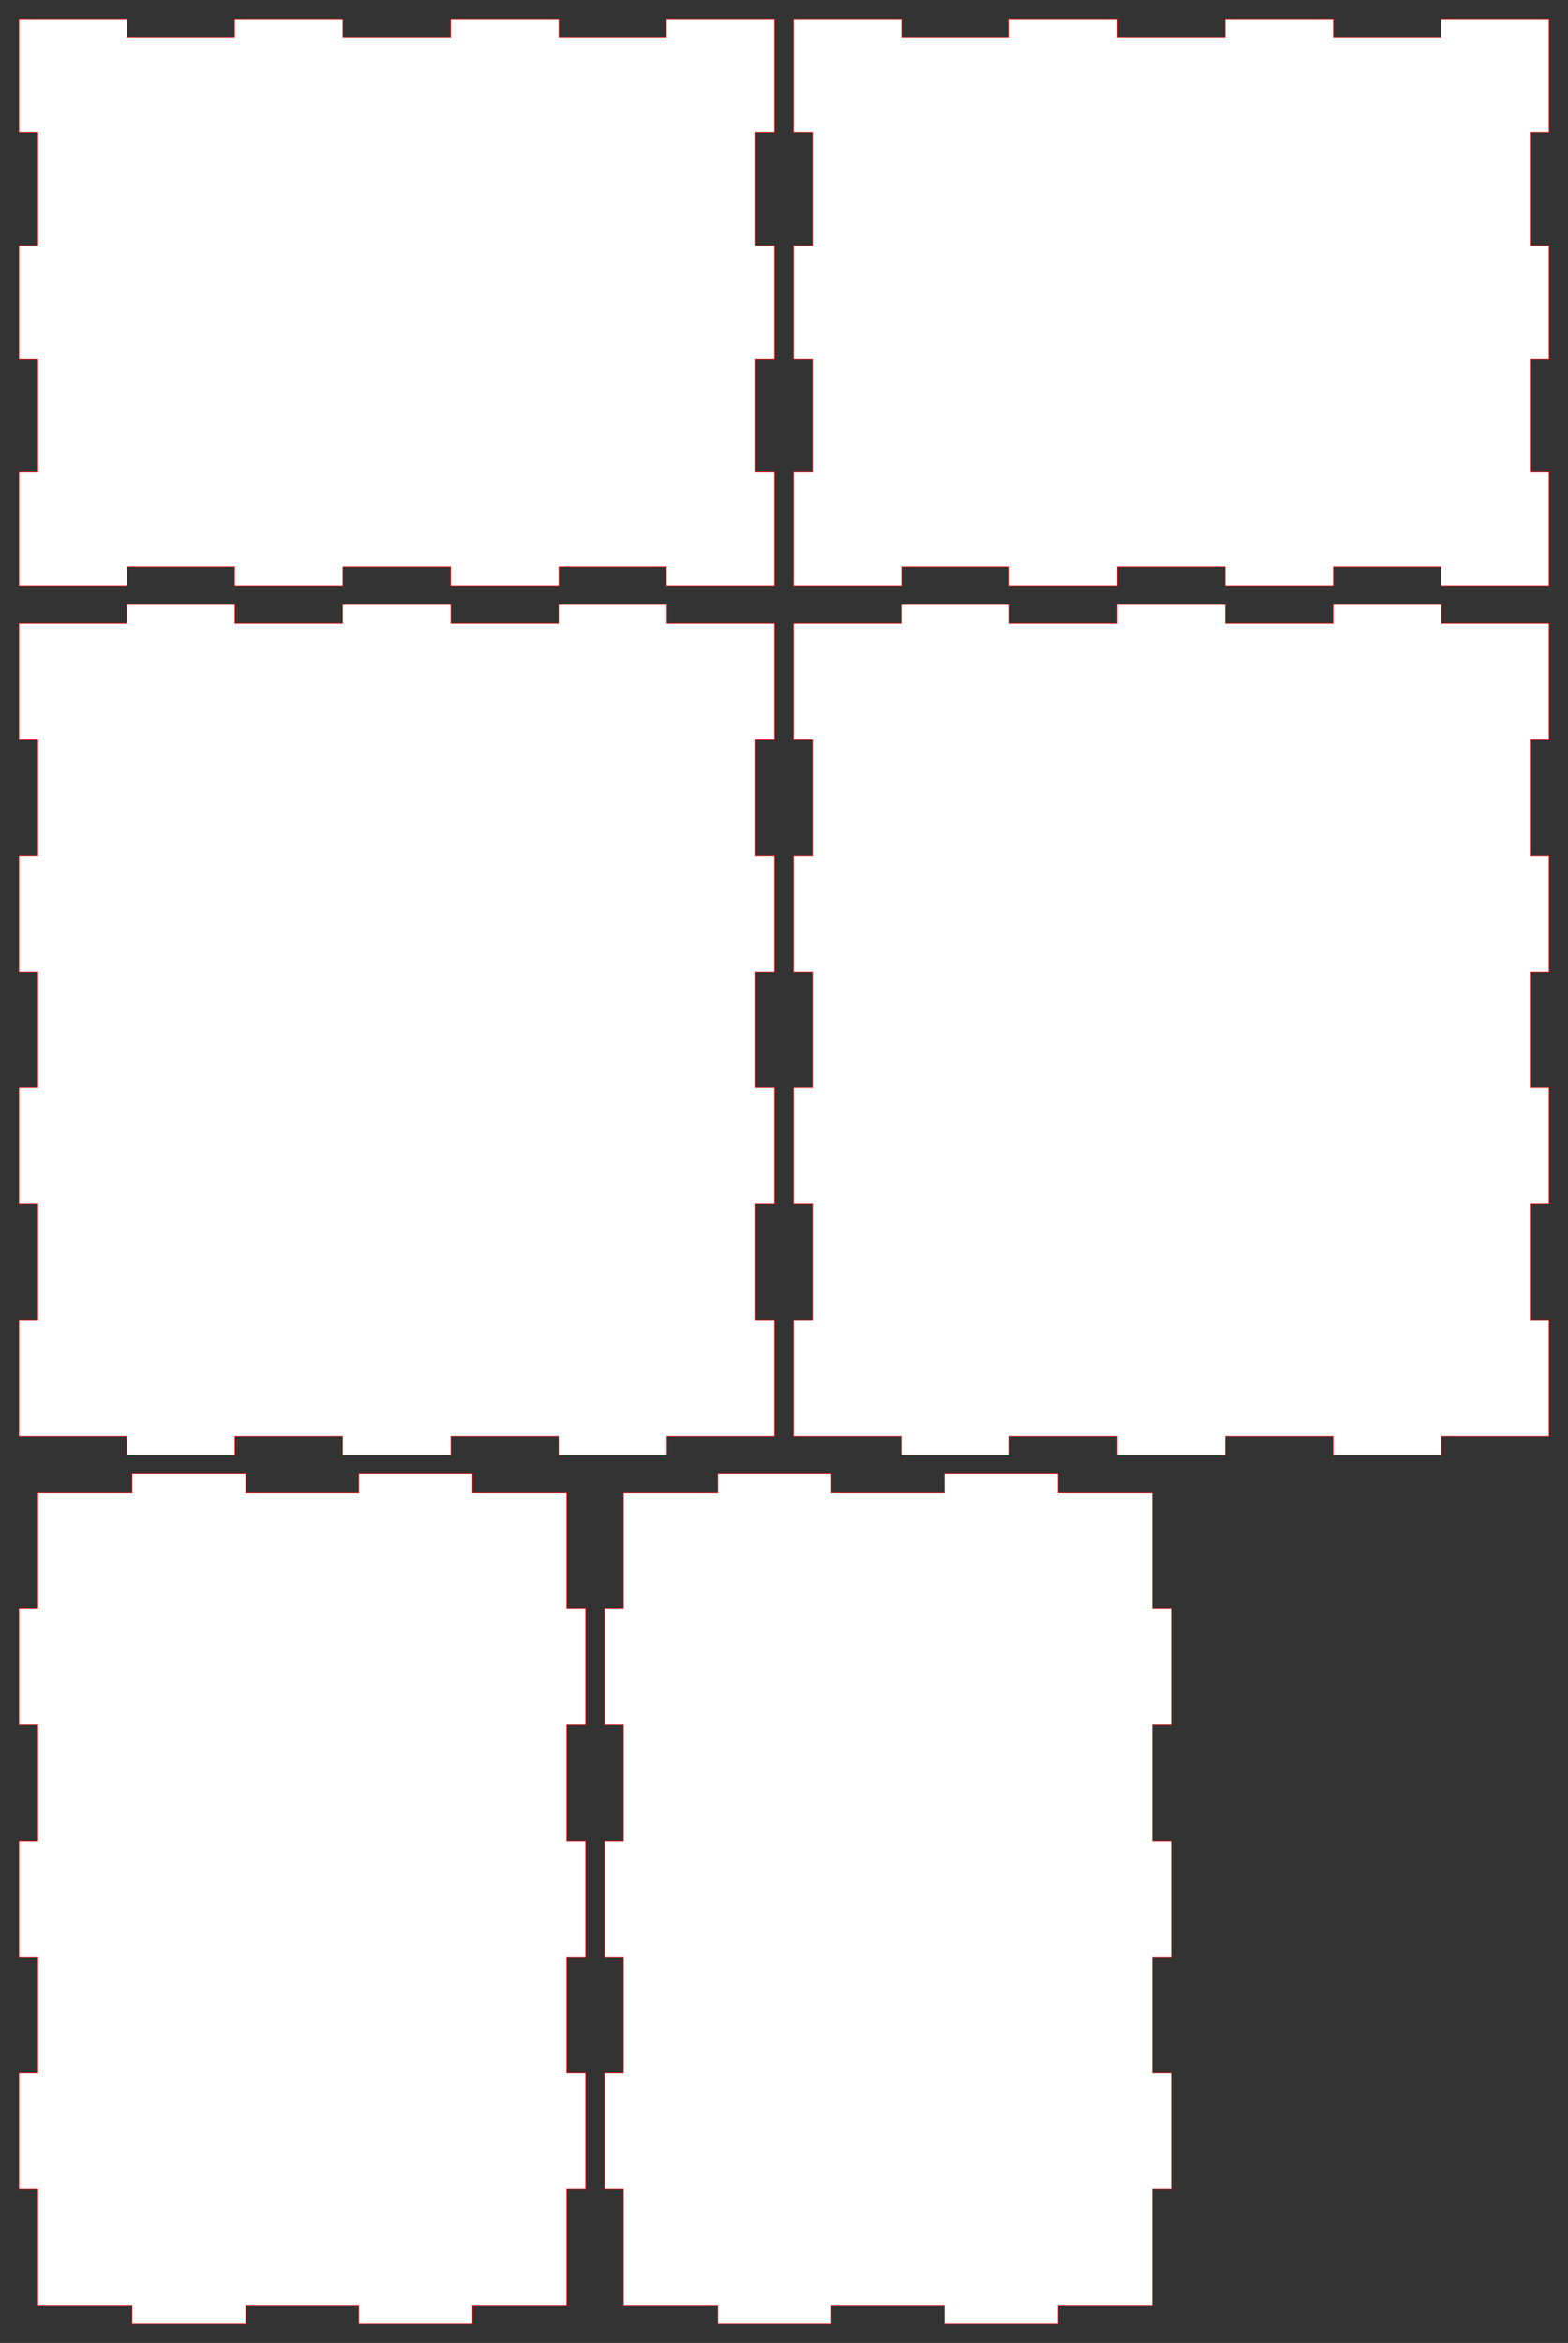 <?xml version="1.0" encoding="UTF-8" standalone="no"?>
		<svg xmlns:dc="http://purl.org/dc/elements/1.1/" xmlns:cc="http://creativecommons.org/ns#" xmlns:rdf="http://www.w3.org/1999/02/22-rdf-syntax-ns#" xmlns:svg="http://www.w3.org/2000/svg" xmlns="http://www.w3.org/2000/svg" xmlns:sodipodi="http://sodipodi.sourceforge.net/DTD/sodipodi-0.dtd" xmlns:inkscape="http://www.inkscape.org/namespaces/inkscape" width="2940.945" height="4393.701" id="box" version="1.1" inkscape:version="0.48.3.1 r9886" sodipodi:docname="dessin.svg">
			<rect width="100%" height="100%" fill="#333333" stroke="none"/>
			<defs id="defs4"></defs>
			<sodipodi:namedview id="base" pagecolor="#ffffff" bordercolor="#666666" borderopacity="1.0" inkscape:pageopacity="0.0" inkscape:pageshadow="2" inkscape:document-units="mm" inkscape:current-layer="layer1" showgrid="false" fit-margin-top="0" fit-margin-left="0" fit-margin-right="0" fit-margin-bottom="0" units="mm" inkscape:window-maximized="1"></sodipodi:namedview>
			<g inkscape:label="Calque 1" inkscape:groupmode="layer" id="layer1"><path style="fill:#ffffff;stroke:#ff0000" id="bottom" transform="translate(35.433,35.433)" d="m 0,0 202.829,0 0,35.433 201.766,0 0,-35.433 203.183,0 0,35.433 201.766,0 0,-35.433 203.183,0 0,35.433 201.766,0 0,-35.433 202.829,0 0,212.953 -35.433,0 0,211.89 35.433,0 0,213.307 -35.433,0 0,211.89 35.433,0 0,212.953 -202.829,0 0,-35.433 -201.766,0 0,35.433 -203.183,0 0,-35.433 -201.766,0 0,35.433 -203.183,0 0,-35.433 -201.766,0 0,35.433 -202.829,0 0,-212.953 35.433,0 0,-211.89 -35.433,0 0,-213.307 35.433,0 0,-211.89 -35.433,0 0,-212.953 z"></path><path style="fill:#ffffff;stroke:#ff0000" id="top" transform="translate(1488.189,35.433)" d="m 0,0 202.829,0 0,35.433 201.766,0 0,-35.433 203.183,0 0,35.433 201.766,0 0,-35.433 203.183,0 0,35.433 201.766,0 0,-35.433 202.829,0 0,212.953 -35.433,0 0,211.89 35.433,0 0,213.307 -35.433,0 0,211.89 35.433,0 0,212.953 -202.829,0 0,-35.433 -201.766,0 0,35.433 -203.183,0 0,-35.433 -201.766,0 0,35.433 -203.183,0 0,-35.433 -201.766,0 0,35.433 -202.829,0 0,-212.953 35.433,0 0,-211.89 -35.433,0 0,-213.307 35.433,0 0,-211.89 -35.433,0 0,-212.953 z"></path><path style="fill:#ffffff;stroke:#ff0000" id="font" transform="translate(1488.189,1133.858)" d="m 0,35.433 202.12,0 0,-35.433 203.183,0 0,35.433 201.766,0 0,-35.433 203.183,0 0,35.433 201.766,0 0,-35.433 203.183,0 0,35.433 202.12,0 0,218.015 -35.433,0 0,216.952 35.433,0 0,218.369 -35.433,0 0,216.952 35.433,0 0,218.369 -35.433,0 0,216.952 35.433,0 0,218.015 -202.12,0 0,35.433 -203.183,0 0,-35.433 -201.766,0 0,35.433 -203.183,0 0,-35.433 -201.766,0 0,35.433 -203.183,0 0,-35.433 -202.12,0 0,-218.015 35.433,0 0,-216.952 -35.433,0 0,-218.369 35.433,0 0,-216.952 -35.433,0 0,-218.369 35.433,0 0,-216.952 -35.433,0 0,-218.015 z"></path><path style="fill:#ffffff;stroke:#ff0000" id="back" transform="translate(35.433,1133.858)" d="m 0,35.433 202.12,0 0,-35.433 203.183,0 0,35.433 201.766,0 0,-35.433 203.183,0 0,35.433 201.766,0 0,-35.433 203.183,0 0,35.433 202.12,0 0,218.015 -35.433,0 0,216.952 35.433,0 0,218.369 -35.433,0 0,216.952 35.433,0 0,218.369 -35.433,0 0,216.952 35.433,0 0,218.015 -202.12,0 0,35.433 -203.183,0 0,-35.433 -201.766,0 0,35.433 -203.183,0 0,-35.433 -201.766,0 0,35.433 -203.183,0 0,-35.433 -202.12,0 0,-218.015 35.433,0 0,-216.952 -35.433,0 0,-218.369 35.433,0 0,-216.952 -35.433,0 0,-218.369 35.433,0 0,-216.952 -35.433,0 0,-218.015 z"></path><path style="fill:#ffffff;stroke:#ff0000" id="left_side" transform="translate(1133.858,2763.78)" d="m 35.433,35.433 176.811,0 0,-35.433 213.307,0 0,35.433 211.89,0 0,-35.433 213.307,0 0,35.433 176.811,0 0,217.306 35.433,0 0,218.369 -35.433,0 0,216.952 35.433,0 0,218.369 -35.433,0 0,216.952 35.433,0 0,218.369 -35.433,0 0,217.306 -176.811,0 0,35.433 -213.307,0 0,-35.433 -211.89,0 0,35.433 -213.307,0 0,-35.433 -176.811,0 0,-217.306 -35.433,0 0,-218.369 35.433,0 0,-216.952 -35.433,0 0,-218.369 35.433,0 0,-216.952 -35.433,0 0,-218.369 35.433,0 0,-217.306 z"></path><path style="fill:#ffffff;stroke:#ff0000" id="right_side" transform="translate(35.433,2763.78)" d="m 35.433,35.433 176.811,0 0,-35.433 213.307,0 0,35.433 211.89,0 0,-35.433 213.307,0 0,35.433 176.811,0 0,217.306 35.433,0 0,218.369 -35.433,0 0,216.952 35.433,0 0,218.369 -35.433,0 0,216.952 35.433,0 0,218.369 -35.433,0 0,217.306 -176.811,0 0,35.433 -213.307,0 0,-35.433 -211.89,0 0,35.433 -213.307,0 0,-35.433 -176.811,0 0,-217.306 -35.433,0 0,-218.369 35.433,0 0,-216.952 -35.433,0 0,-218.369 35.433,0 0,-216.952 -35.433,0 0,-218.369 35.433,0 0,-217.306 z"></path></g>
		</svg>
	